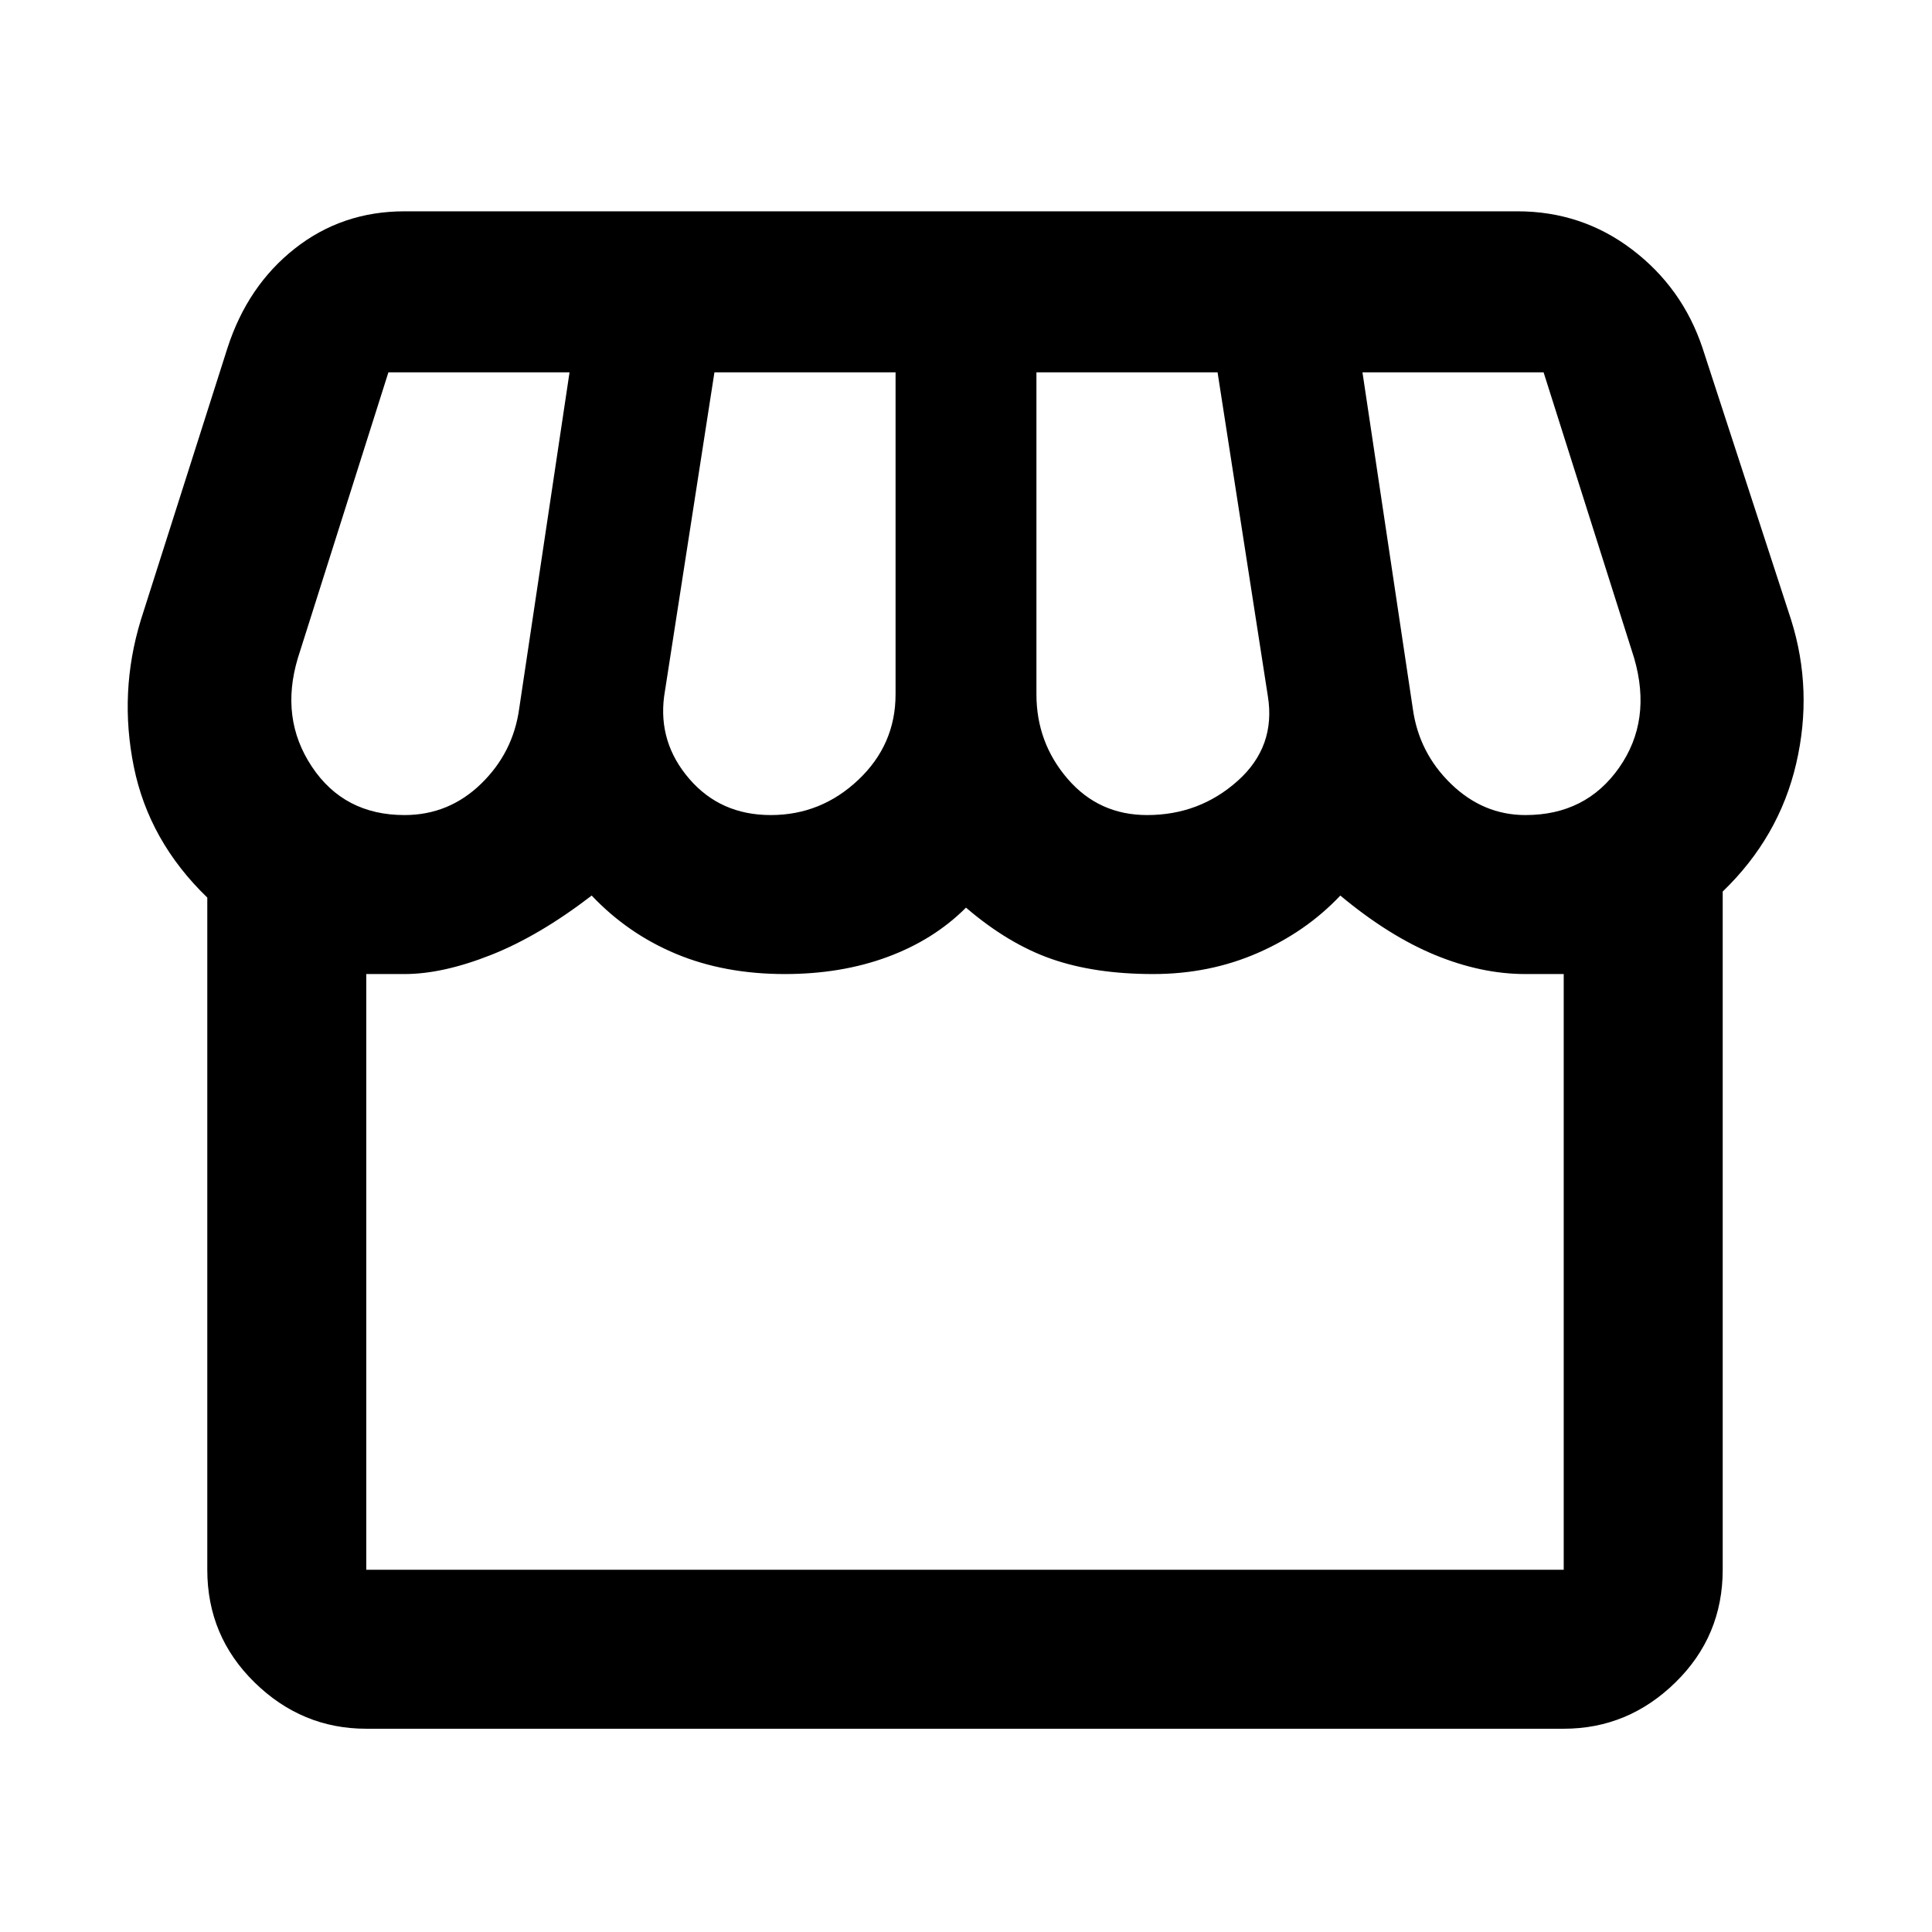 <svg xmlns="http://www.w3.org/2000/svg" height="48" width="48"><path d="M9.1 42.95Q7.5 42.95 6.325 41.8Q5.15 40.65 5.15 39V22.3Q3.7 20.9 3.325 19.05Q2.95 17.2 3.5 15.4L5.65 8.65Q6.15 7.1 7.325 6.175Q8.5 5.25 10.05 5.25H37.7Q39.3 5.25 40.55 6.2Q41.8 7.15 42.3 8.65L44.5 15.4Q45.05 17.15 44.625 18.975Q44.2 20.8 42.8 22.15V39Q42.8 40.65 41.625 41.8Q40.45 42.95 38.85 42.95ZM28.5 20.25Q29.8 20.25 30.75 19.4Q31.7 18.55 31.5 17.3L30.25 9.25H25.75V17.25Q25.75 18.45 26.525 19.35Q27.3 20.25 28.5 20.25ZM19.15 20.25Q20.4 20.25 21.325 19.375Q22.25 18.5 22.25 17.25V9.25H17.75L16.5 17.3Q16.35 18.45 17.125 19.35Q17.9 20.25 19.15 20.25ZM10.05 20.25Q11.15 20.25 11.95 19.475Q12.75 18.7 12.9 17.6L14.15 9.25H9.65Q9.65 9.25 9.65 9.25Q9.65 9.25 9.65 9.25L7.4 16.35Q6.95 17.85 7.75 19.05Q8.55 20.25 10.05 20.25ZM37.9 20.25Q39.4 20.25 40.225 19.075Q41.05 17.9 40.6 16.35L38.35 9.25Q38.35 9.25 38.35 9.25Q38.35 9.25 38.35 9.25H33.85L35.1 17.6Q35.25 18.7 36.05 19.475Q36.85 20.25 37.9 20.25ZM9.1 39H38.85Q38.85 39 38.85 39Q38.85 39 38.85 39V24.2Q38.95 24.2 38.6 24.2Q38.25 24.2 37.9 24.2Q36.8 24.2 35.65 23.725Q34.5 23.25 33.3 22.25Q32.45 23.15 31.25 23.675Q30.05 24.2 28.65 24.2Q27.2 24.2 26.125 23.825Q25.05 23.45 24 22.55Q23.2 23.35 22.05 23.775Q20.9 24.2 19.5 24.2Q18 24.2 16.8 23.7Q15.6 23.2 14.7 22.25Q13.4 23.25 12.2 23.725Q11 24.2 10.05 24.2Q9.75 24.2 9.475 24.2Q9.2 24.2 9.1 24.2V39Q9.1 39 9.1 39Q9.1 39 9.1 39ZM38.85 39H9.1Q9.1 39 9.1 39Q9.1 39 9.1 39Q9.2 39 9.475 39Q9.75 39 10.05 39Q10.75 39 11.95 39Q13.15 39 14.7 39Q15.2 39 15.75 39Q16.3 39 16.925 39Q17.55 39 18.2 39Q18.85 39 19.5 39Q20.05 39 20.625 39Q21.2 39 21.8 39Q22.4 39 22.975 39Q23.55 39 24 39Q25.15 39 26.25 39Q27.35 39 28.65 39Q29.35 39 30.025 39Q30.7 39 31.275 39Q31.85 39 32.375 39Q32.9 39 33.3 39Q34.5 39 35.7 39Q36.9 39 37.9 39Q38.25 39 38.6 39Q38.95 39 38.85 39Q38.85 39 38.85 39Q38.85 39 38.85 39Z"/></svg>